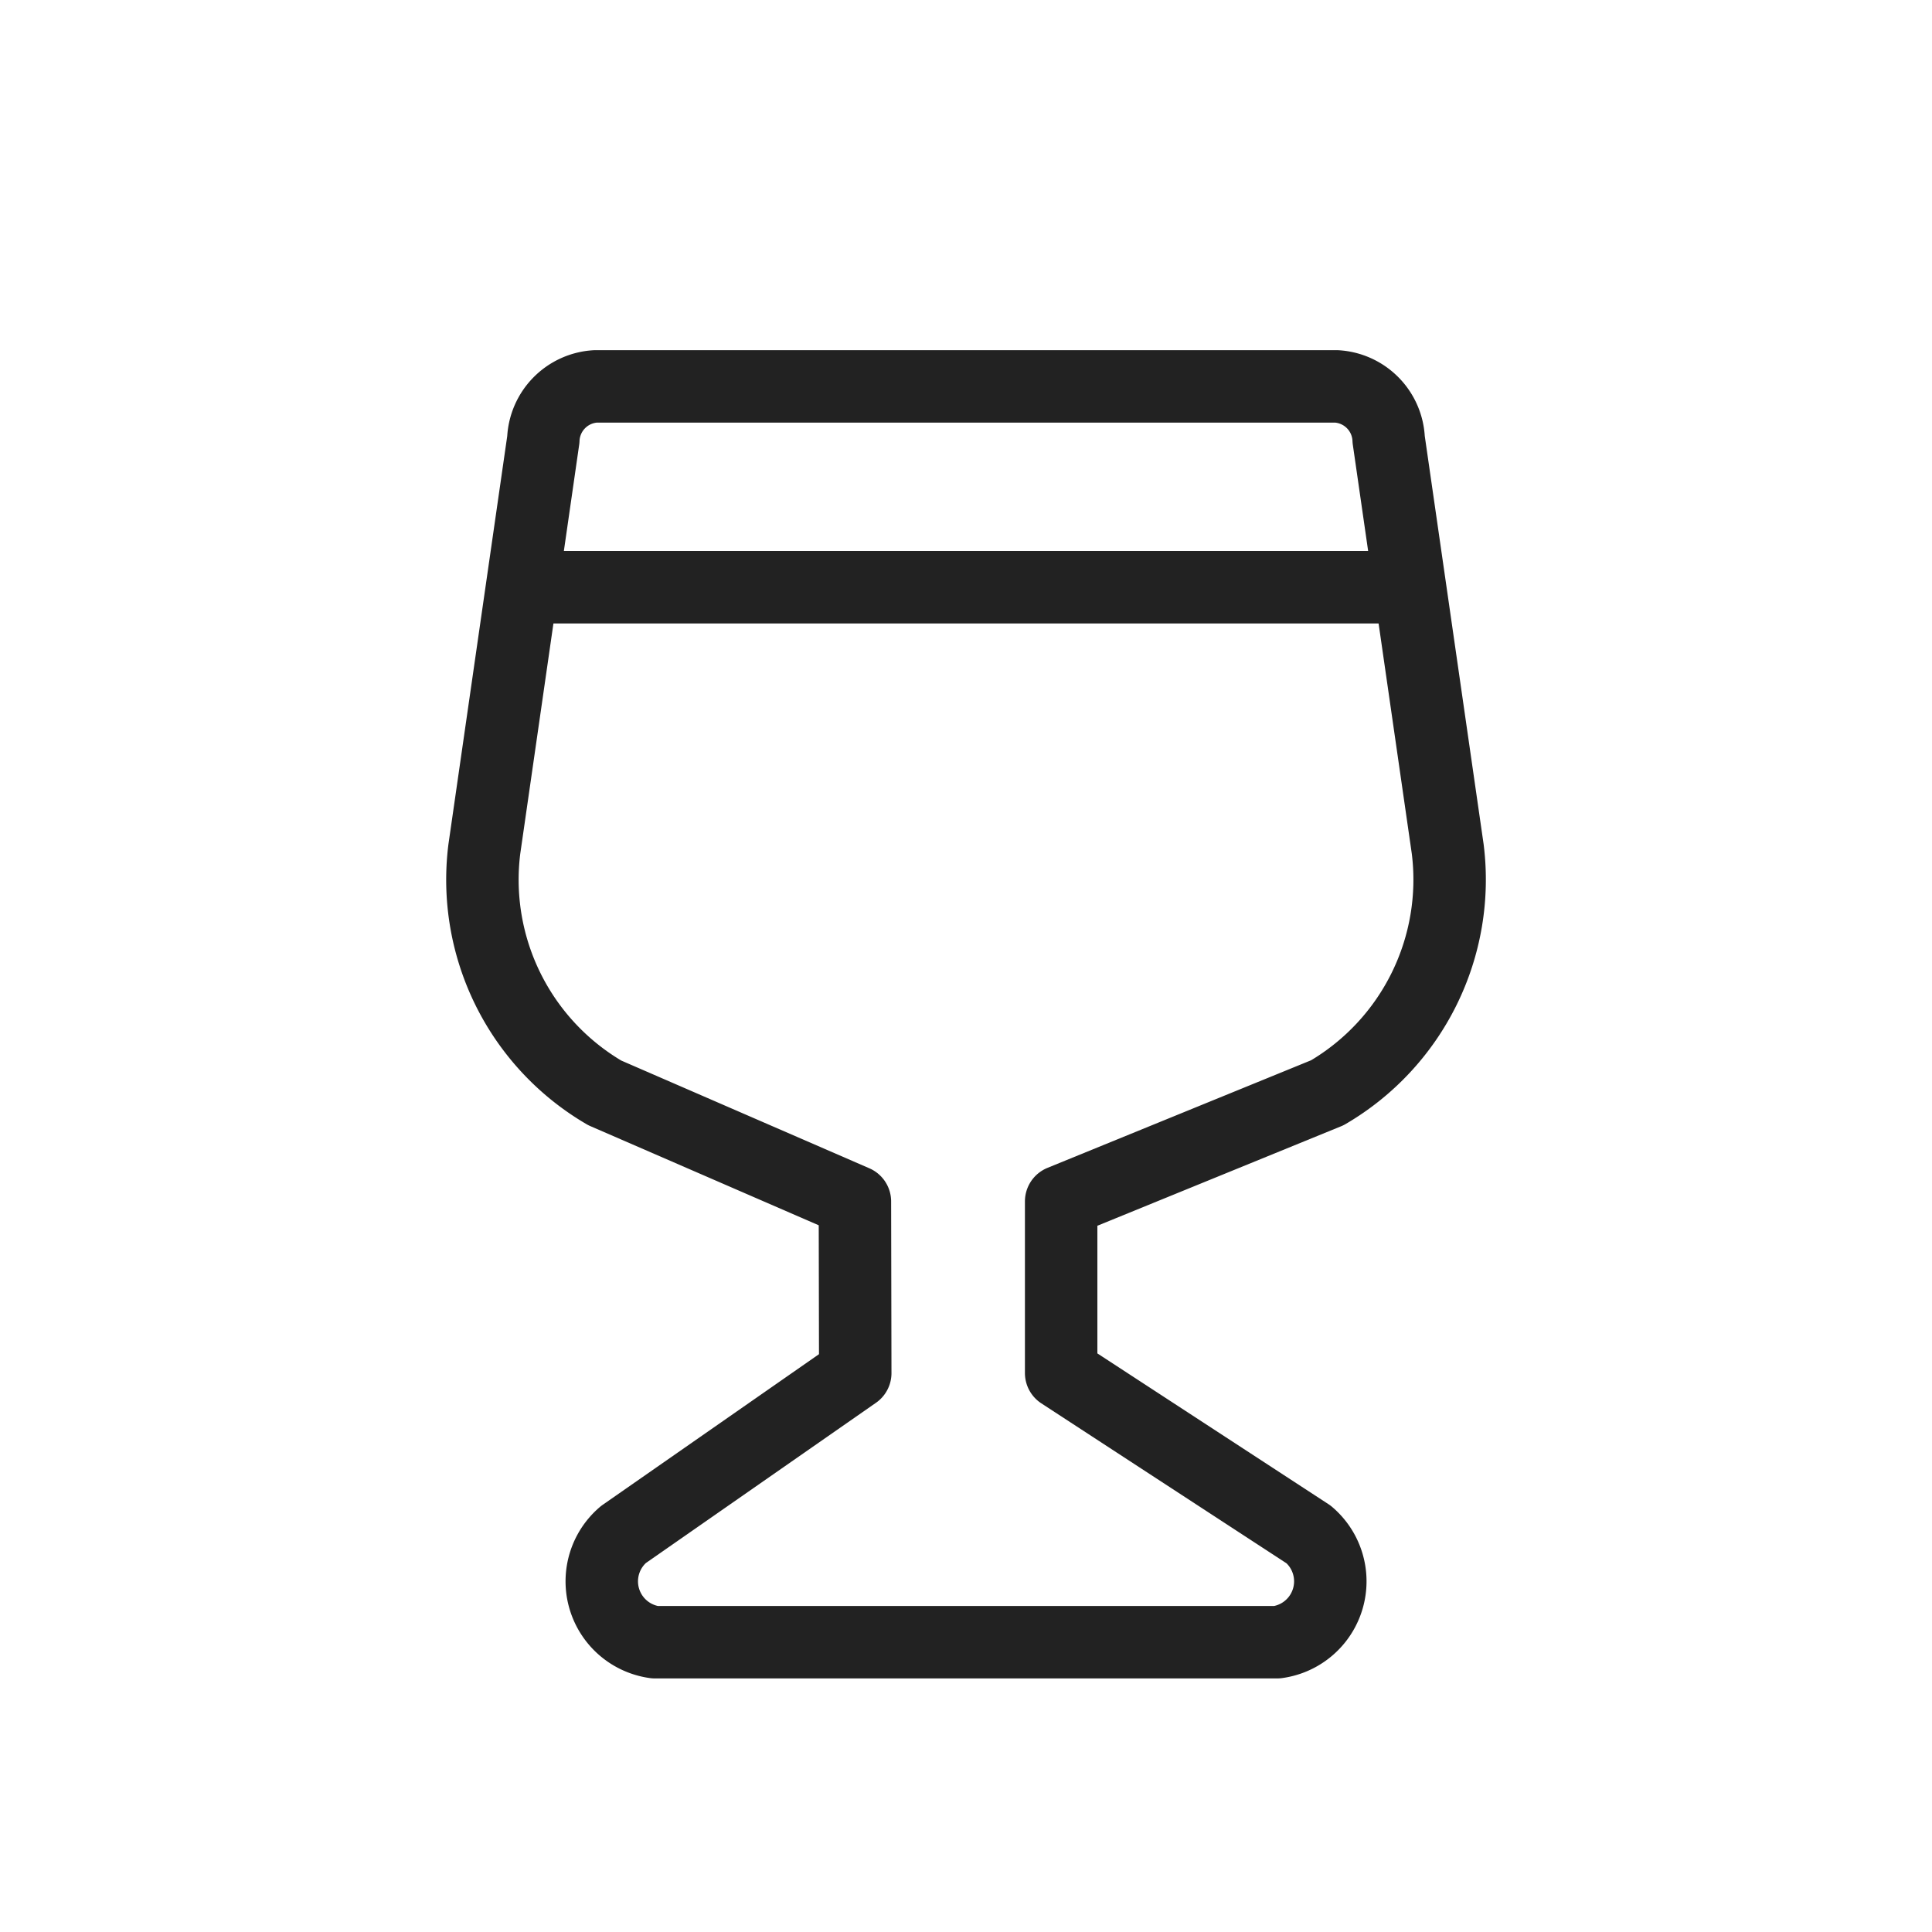 <svg xmlns="http://www.w3.org/2000/svg" width="40" height="40" viewBox="0 0 40 40"><g transform="translate(-236 -443)"><rect width="40" height="40" transform="translate(236 443)" fill="none"/><g transform="translate(246 451)"><path d="M7.7,16.876,2.521,14.627A5.111,5.111,0,0,1,.027,9.583L1.249,1.1A1.148,1.148,0,0,1,2.327,0H17.673a1.148,1.148,0,0,1,1.078,1.1l1.223,8.482a5.111,5.111,0,0,1-2.494,5.043l-5.51,2.249v3.553l5.124,3.343A1.272,1.272,0,0,1,16.442,26H3.558a1.272,1.272,0,0,1-.651-2.229l4.8-3.343Z" transform="translate(0)" fill="none" stroke="#222" stroke-linejoin="round" stroke-miterlimit="10" stroke-width="1.5"/><path d="M.69.9h18" transform="translate(0.31 3.258)" fill="none" stroke="#222" stroke-linecap="square" stroke-miterlimit="10" stroke-width="1.5"/></g></g></svg>